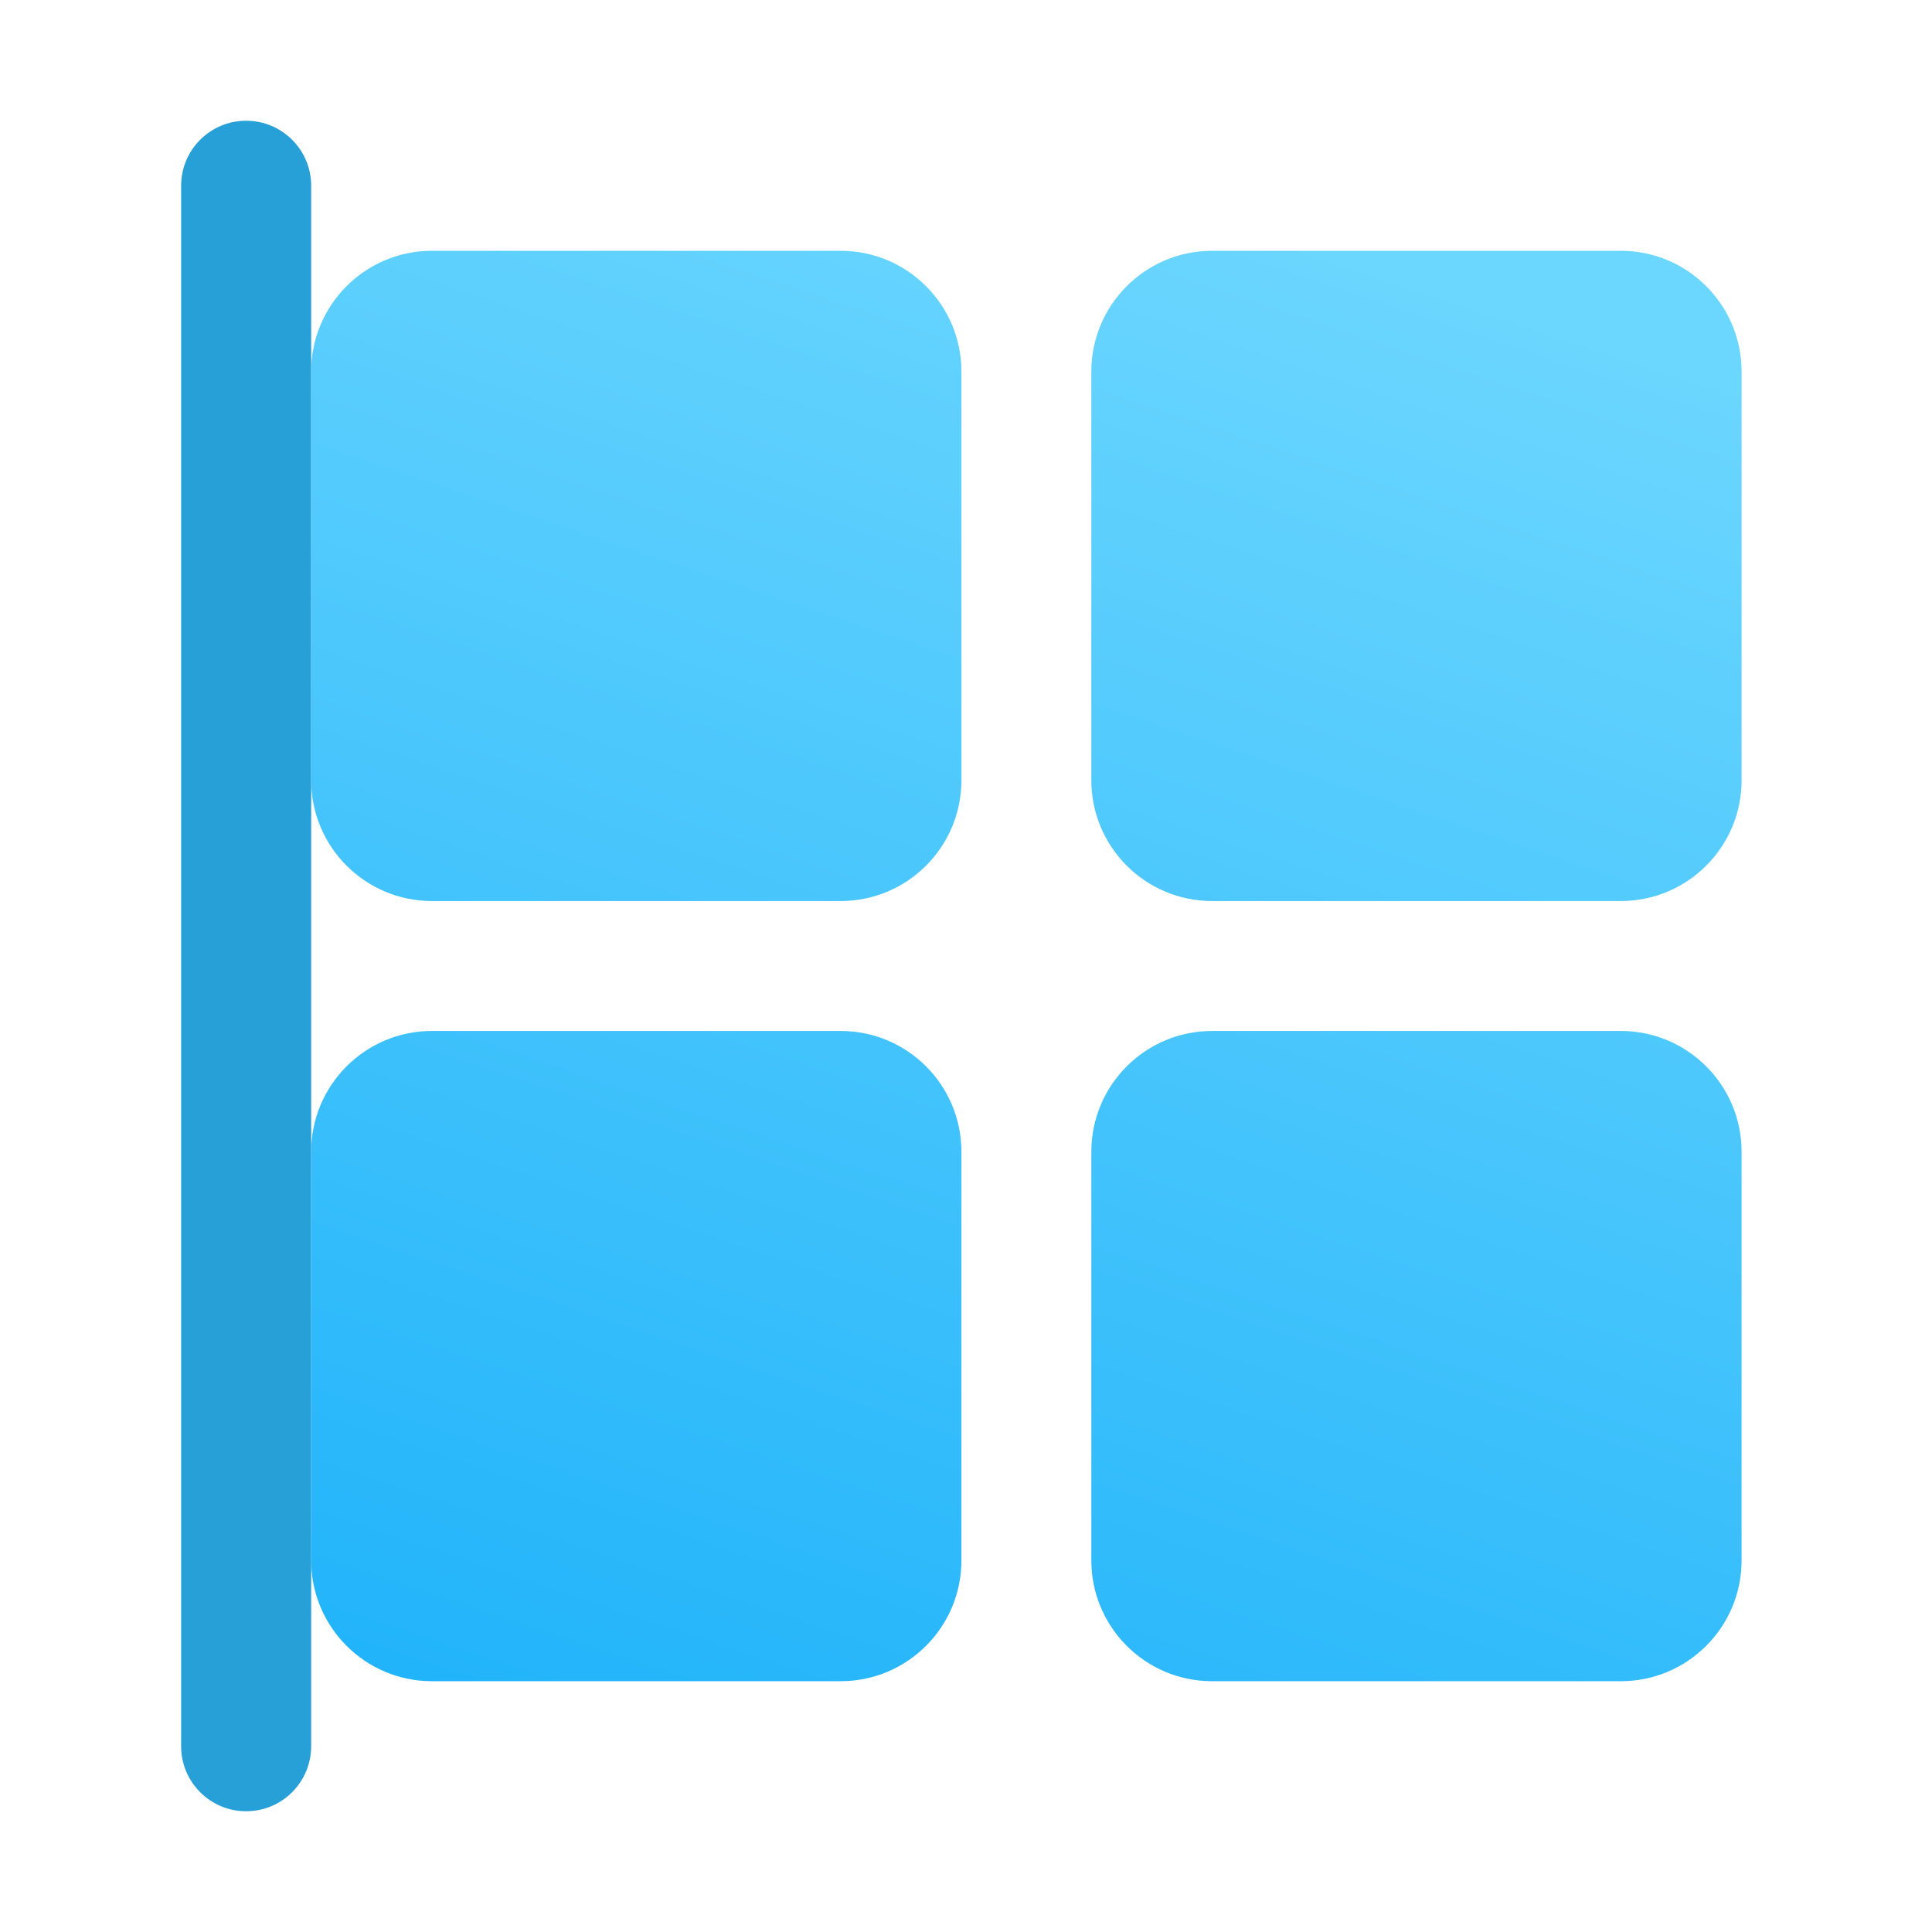 <svg width="16" height="16" viewBox="0 0 16 16" fill="none" xmlns="http://www.w3.org/2000/svg">
<path d="M2.038 1C2.336 1 2.577 1.241 2.577 1.538V14.461C2.577 14.759 2.336 15 2.038 15V15C1.741 15 1.5 14.759 1.5 14.461V1.538C1.5 1.241 1.741 1 2.038 1V1Z" fill="#279FD7"/>
<path d="M14.423 12.923C14.423 13.475 13.975 13.923 13.423 13.923H10.038C9.486 13.923 9.038 13.475 9.038 12.923V9.538C9.038 8.986 9.486 8.538 10.038 8.538H13.423C13.975 8.538 14.423 8.986 14.423 9.538V12.923ZM14.423 6.462C14.423 7.014 13.975 7.462 13.423 7.462H10.038C9.486 7.462 9.038 7.014 9.038 6.462V3.077C9.038 2.525 9.486 2.077 10.038 2.077H13.423C13.975 2.077 14.423 2.525 14.423 3.077V6.462ZM7.962 12.923C7.962 13.475 7.514 13.923 6.962 13.923H3.577C3.025 13.923 2.577 13.475 2.577 12.923V9.538C2.577 8.986 3.025 8.538 3.577 8.538H6.962C7.514 8.538 7.962 8.986 7.962 9.538V12.923ZM7.962 6.462C7.962 7.014 7.514 7.462 6.962 7.462H3.577C3.025 7.462 2.577 7.014 2.577 6.462V3.077C2.577 2.525 3.025 2.077 3.577 2.077H6.962C7.514 2.077 7.962 2.525 7.962 3.077V6.462Z" fill="url(#paint0_linear_159_2)"/>
<defs>
<linearGradient id="paint0_linear_159_2" x1="3.762" y1="13.927" x2="8.04" y2="1.09" gradientUnits="userSpaceOnUse">
<stop stop-color="#22B4FA"/>
<stop offset="1" stop-color="#6BD6FE"/>
</linearGradient>
</defs>
</svg>
